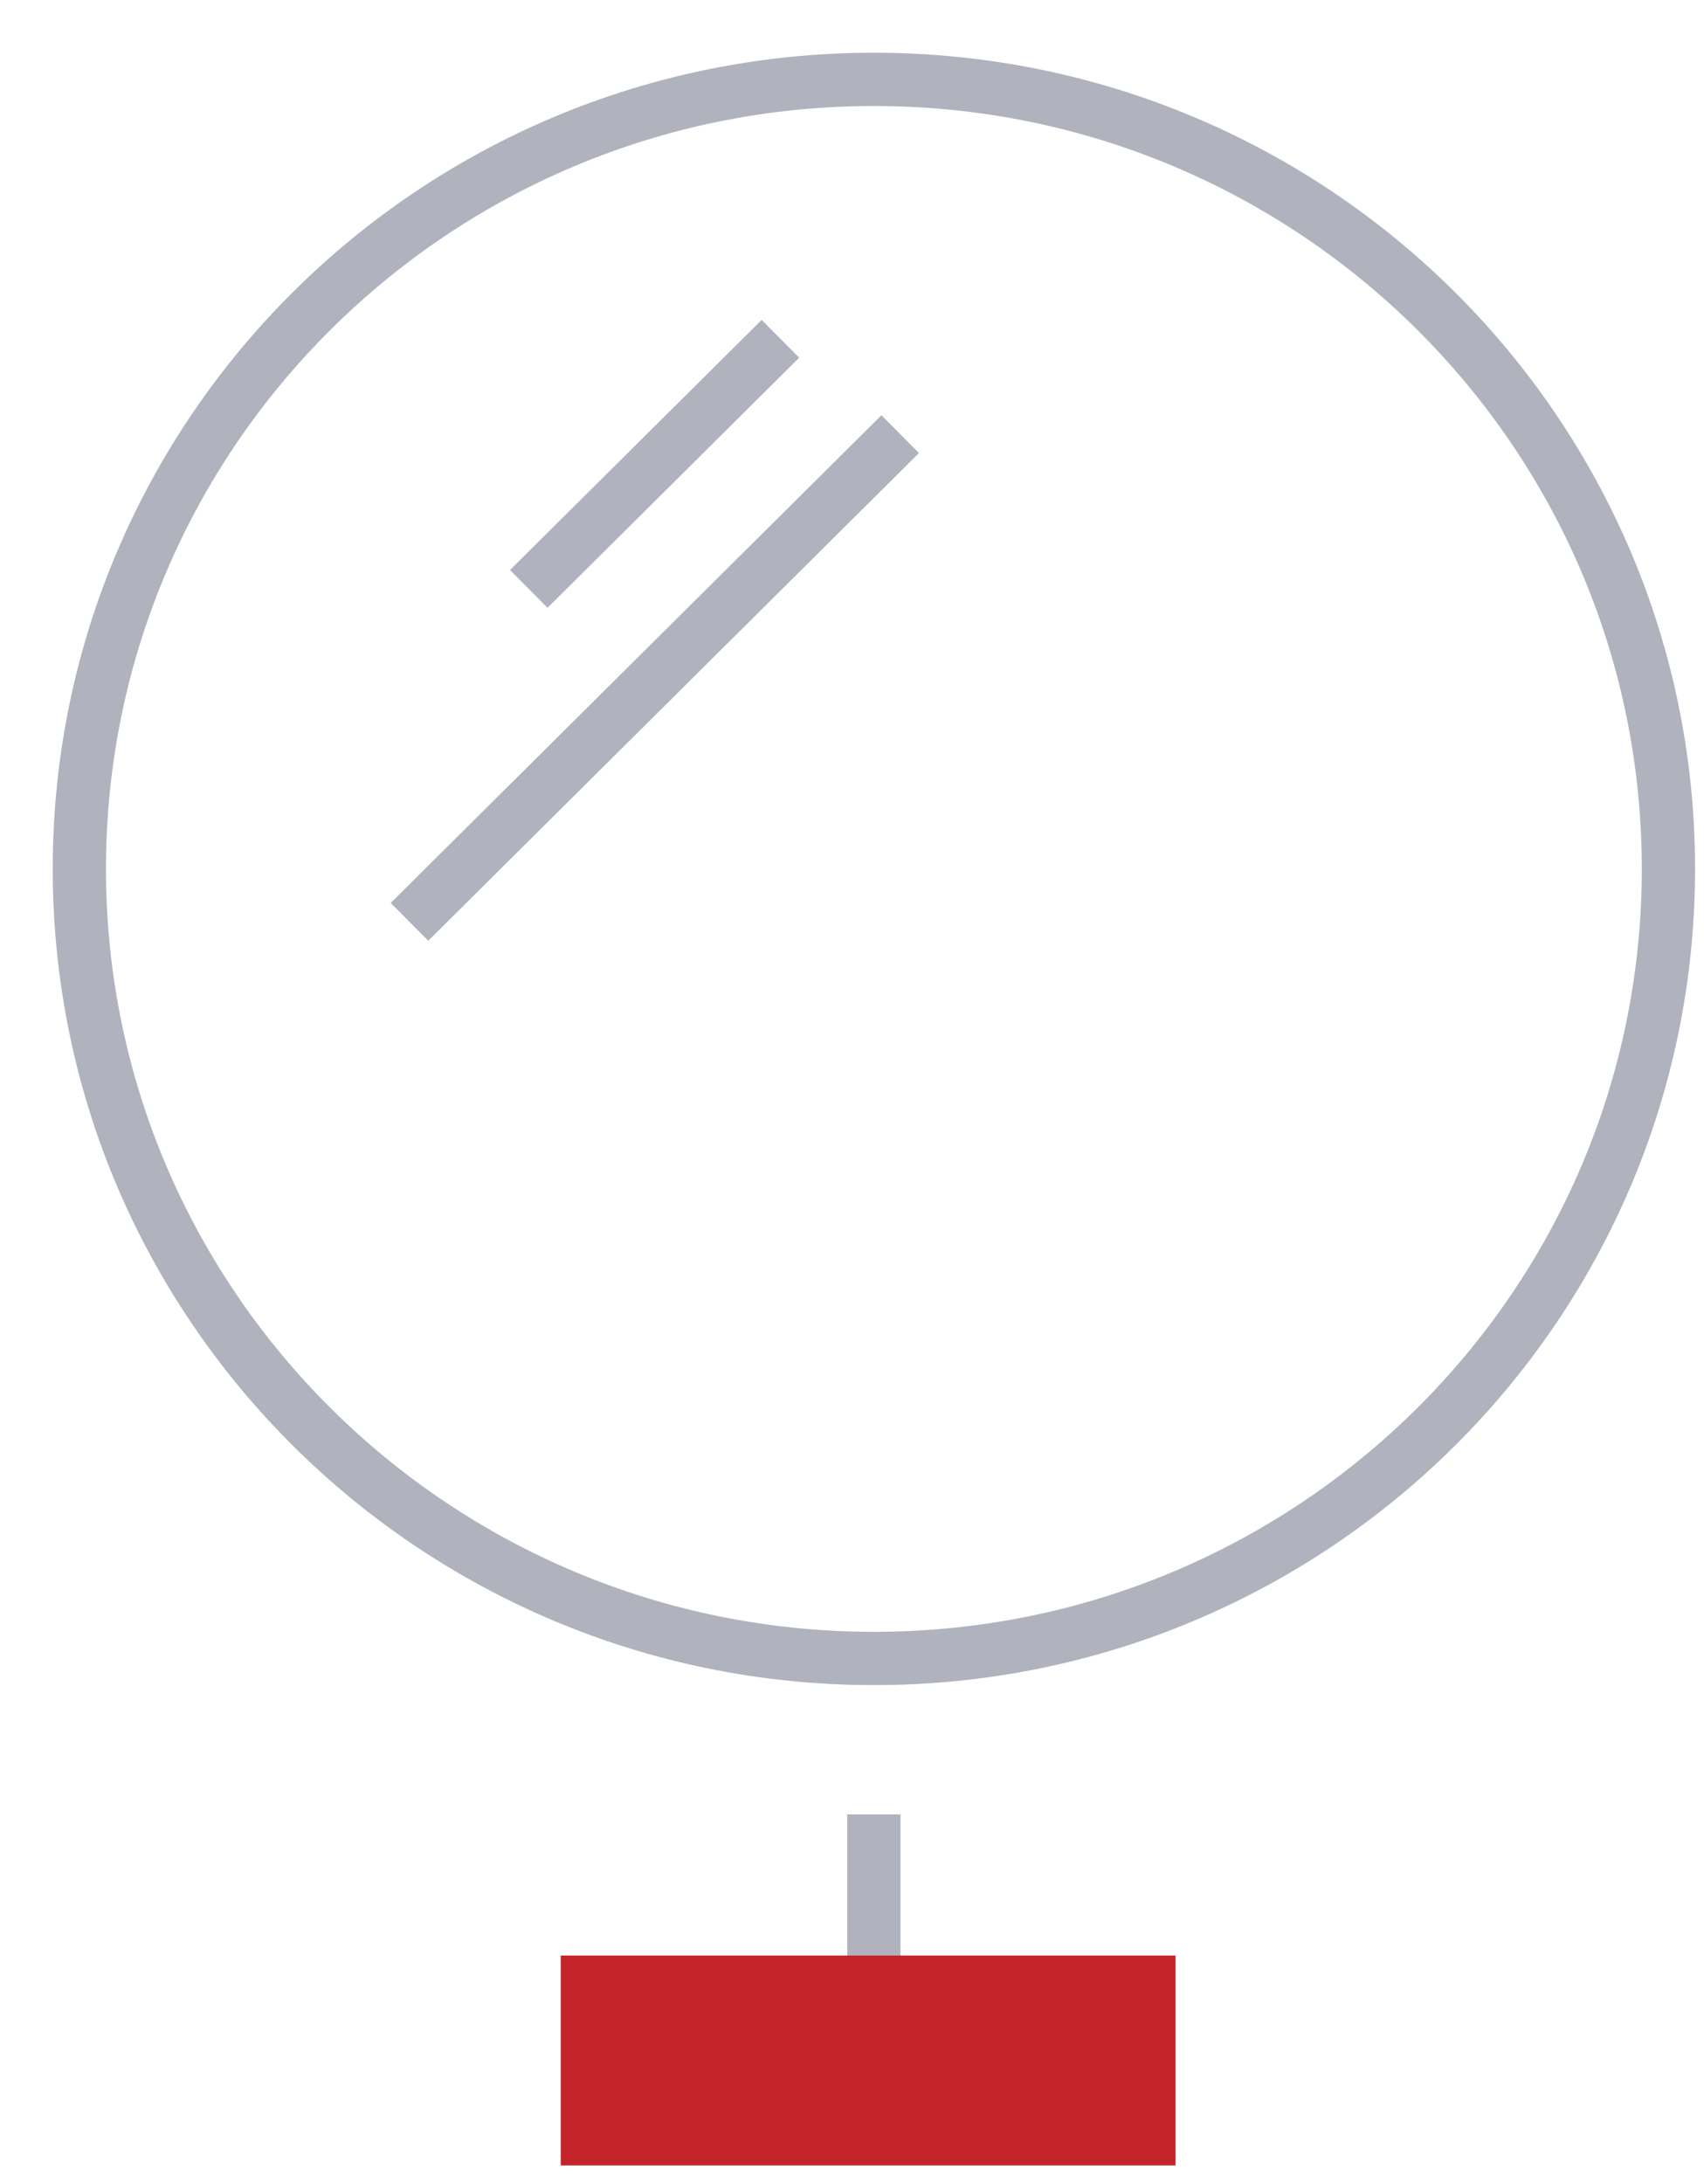 <svg xmlns="http://www.w3.org/2000/svg" width="32" height="41" viewBox="0 0 32 41"><g><g><g><path fill="none" stroke="#b0b2bd" stroke-miterlimit="20" d="M31.332 16.311c0 8.187-6.68 14.822-14.921 14.822-8.24 0-14.921-6.635-14.921-14.822C1.49 8.125 8.17 1.49 16.41 1.49c8.242 0 14.922 6.635 14.922 14.821z"/></g><g><path fill="none" stroke="#b0b2bd" stroke-miterlimit="20" d="M16.411 34.06v3.152"/></g><g><path fill="none" stroke="#b0b2bd" stroke-miterlimit="20" d="M14.656 6.36L9.93 11.055"/></g><g><path fill="none" stroke="#b0b2bd" stroke-miterlimit="20" d="M16.905 8.15L7.69 17.305"/></g><g><path fill="#d92128" d="M11.03 40.15h10.546v-2.94H11.03z"/></g><g><path fill="#c6242b" d="M11.03 40.15h10.546v-2.94H11.03z"/><path fill="none" stroke="#c6242b" stroke-miterlimit="20" d="M11.03 40.15v0h10.546v0-2.94 0H11.03v0z"/></g></g></g></svg>